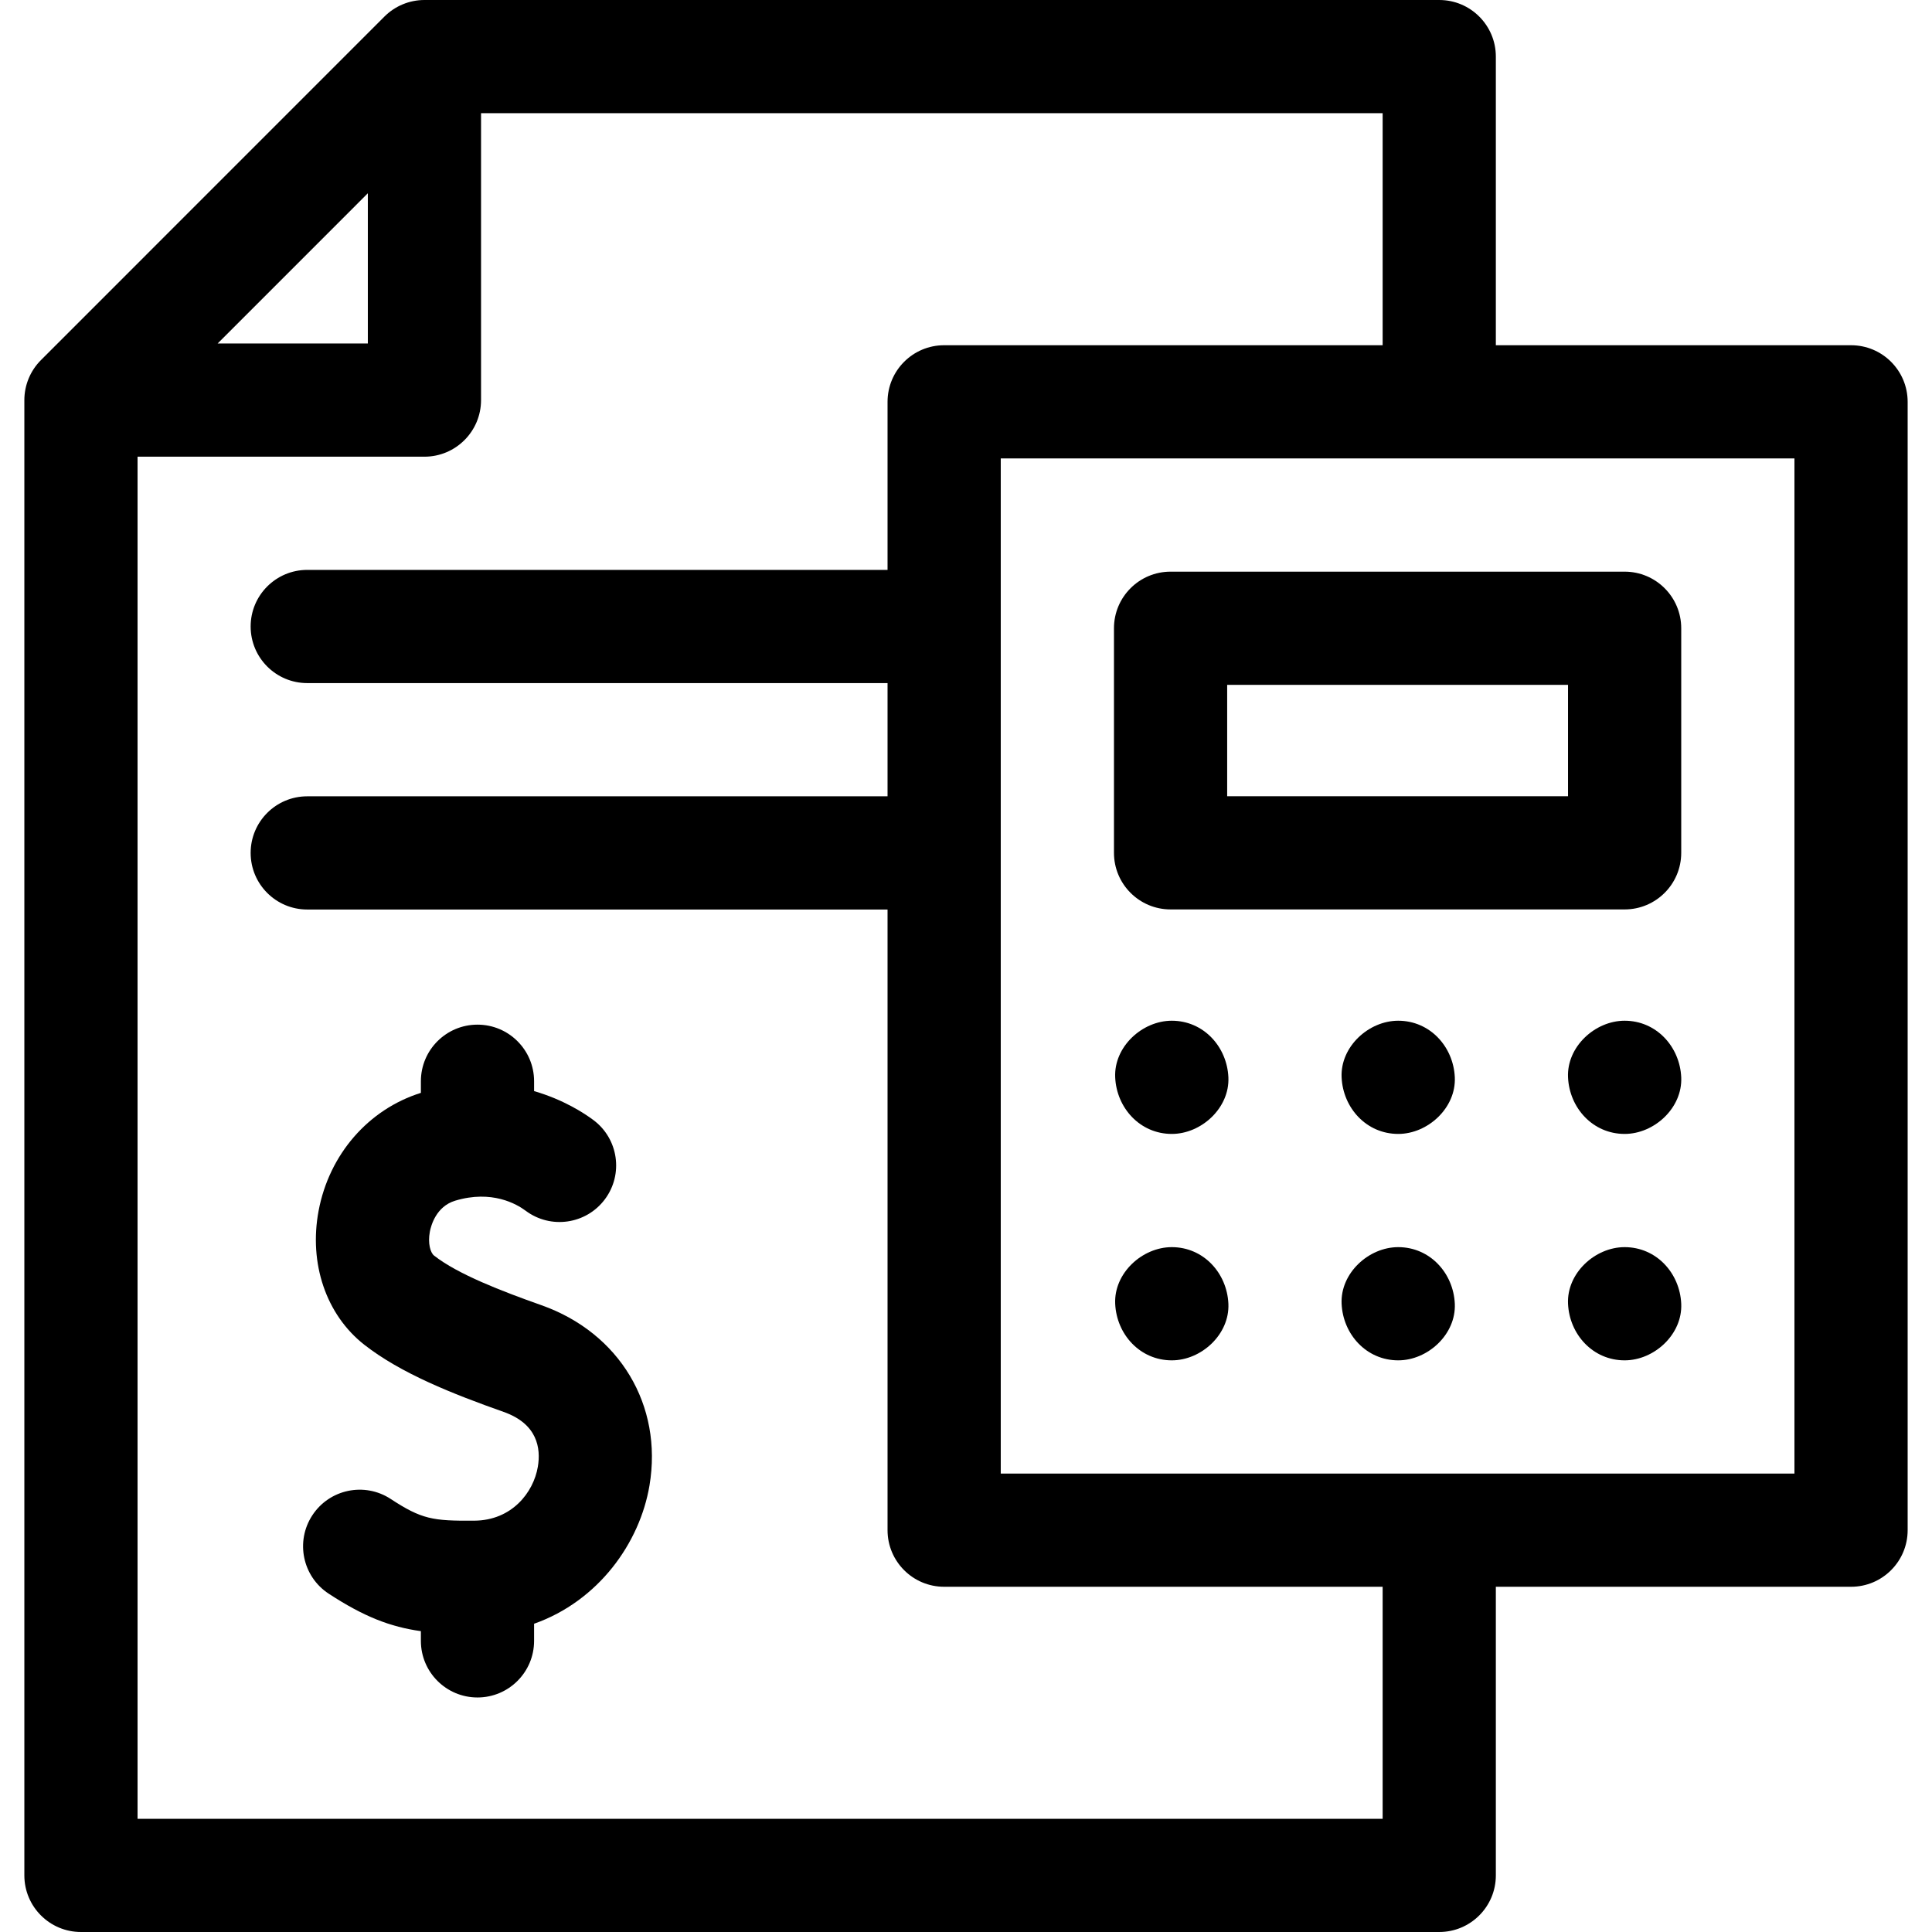 <svg id="Capa_1" enable-background="new 0 0 512 512" height="512" viewBox="0 0 512 512" width="512" xmlns="http://www.w3.org/2000/svg"><g><path d="m143.474 345.888c-10.518-3.718-22.121-8.187-28.437-13.141-.977-.767-1.702-3.25-1.119-6.343.29-1.539 1.631-6.679 6.705-8.207 9.729-2.93 16.305.885 18.68 2.66 6.634 4.961 16.034 3.604 20.996-3.03 4.961-6.635 3.604-16.034-3.031-20.995-2.36-1.765-7.863-5.396-15.728-7.678v-2.612c0-8.284-6.716-15-15-15s-15 6.716-15 15v3.077c-13.919 4.372-24.288 16.29-27.103 31.23-2.636 13.985 1.996 27.59 12.085 35.504 9.704 7.611 23.495 13.062 36.953 17.82 8.975 3.172 9.882 9.646 9.062 14.52-1.15 6.842-6.907 14.235-16.829 14.301-11.078.088-13.954-.38-22.176-5.759-6.932-4.535-16.23-2.592-20.764 4.342-4.535 6.933-2.591 16.229 4.341 20.764 9.293 6.079 16.303 8.801 24.43 9.932v2.575c0 8.284 6.716 15 15 15s15-6.716 15-15v-4.537c17.106-6.057 28.029-21.45 30.583-36.644 3.575-21.258-7.939-40.459-28.648-47.779z"/><path d="m490.547 91.49h-94.133v-76.49c0-8.284-6.716-15-15-15h-268.933c-3.979 0-7.794 1.581-10.607 4.395l-91.028 91.04c-2.812 2.812-4.393 6.628-4.393 10.605v390.96c0 8.284 6.716 15 15 15h359.961c8.284 0 15-6.716 15-15v-76.49h94.133c8.284 0 15-6.716 15-15v-299.02c0-8.284-6.716-15-15-15zm-393.066-40.273v39.812h-39.806zm268.933 430.783h-329.961v-360.972h76.028c8.284 0 15-6.716 15-15v-76.028h238.933v61.49h-116.205c-8.284 0-15 6.716-15 15v44.538h-153.786c-8.284 0-15 6.716-15 15s6.716 15 15 15h153.786v30.004h-153.786c-8.284 0-15 6.716-15 15s6.716 15 15 15h153.786v164.478c0 8.284 6.716 15 15 15h116.205zm109.133-91.49h-210.338v-269.02h210.338z"/><path d="m310.213 241.008h120.33c8.284 0 15-6.716 15-15v-59.514c0-8.284-6.716-15-15-15h-120.33c-8.284 0-15 6.716-15 15v59.514c0 8.284 6.716 15 15 15zm15-59.514h90.33v29.514h-90.33z"/><path d="m310.536 270.502c-7.846 0-15.363 6.899-15 15 .364 8.127 6.591 15 15 15 7.846 0 15.363-6.899 15-15-.364-8.127-6.591-15-15-15z"/><path d="m370.54 270.502c-7.846 0-15.363 6.899-15 15 .364 8.127 6.591 15 15 15 7.846 0 15.363-6.899 15-15-.364-8.127-6.591-15-15-15z"/><path d="m430.543 270.502c-7.846 0-15.363 6.899-15 15 .364 8.127 6.591 15 15 15 7.846 0 15.363-6.899 15-15-.364-8.127-6.59-15-15-15z"/><path d="m310.536 330.506c-7.846 0-15.363 6.899-15 15 .364 8.127 6.591 15 15 15 7.846 0 15.363-6.899 15-15-.364-8.127-6.591-15-15-15z"/><path d="m370.54 330.506c-7.846 0-15.363 6.899-15 15 .364 8.127 6.591 15 15 15 7.846 0 15.363-6.899 15-15-.364-8.127-6.591-15-15-15z"/><path d="m430.543 330.506c-7.846 0-15.363 6.899-15 15 .364 8.127 6.591 15 15 15 7.846 0 15.363-6.899 15-15-.364-8.127-6.59-15-15-15z"/></g></svg>